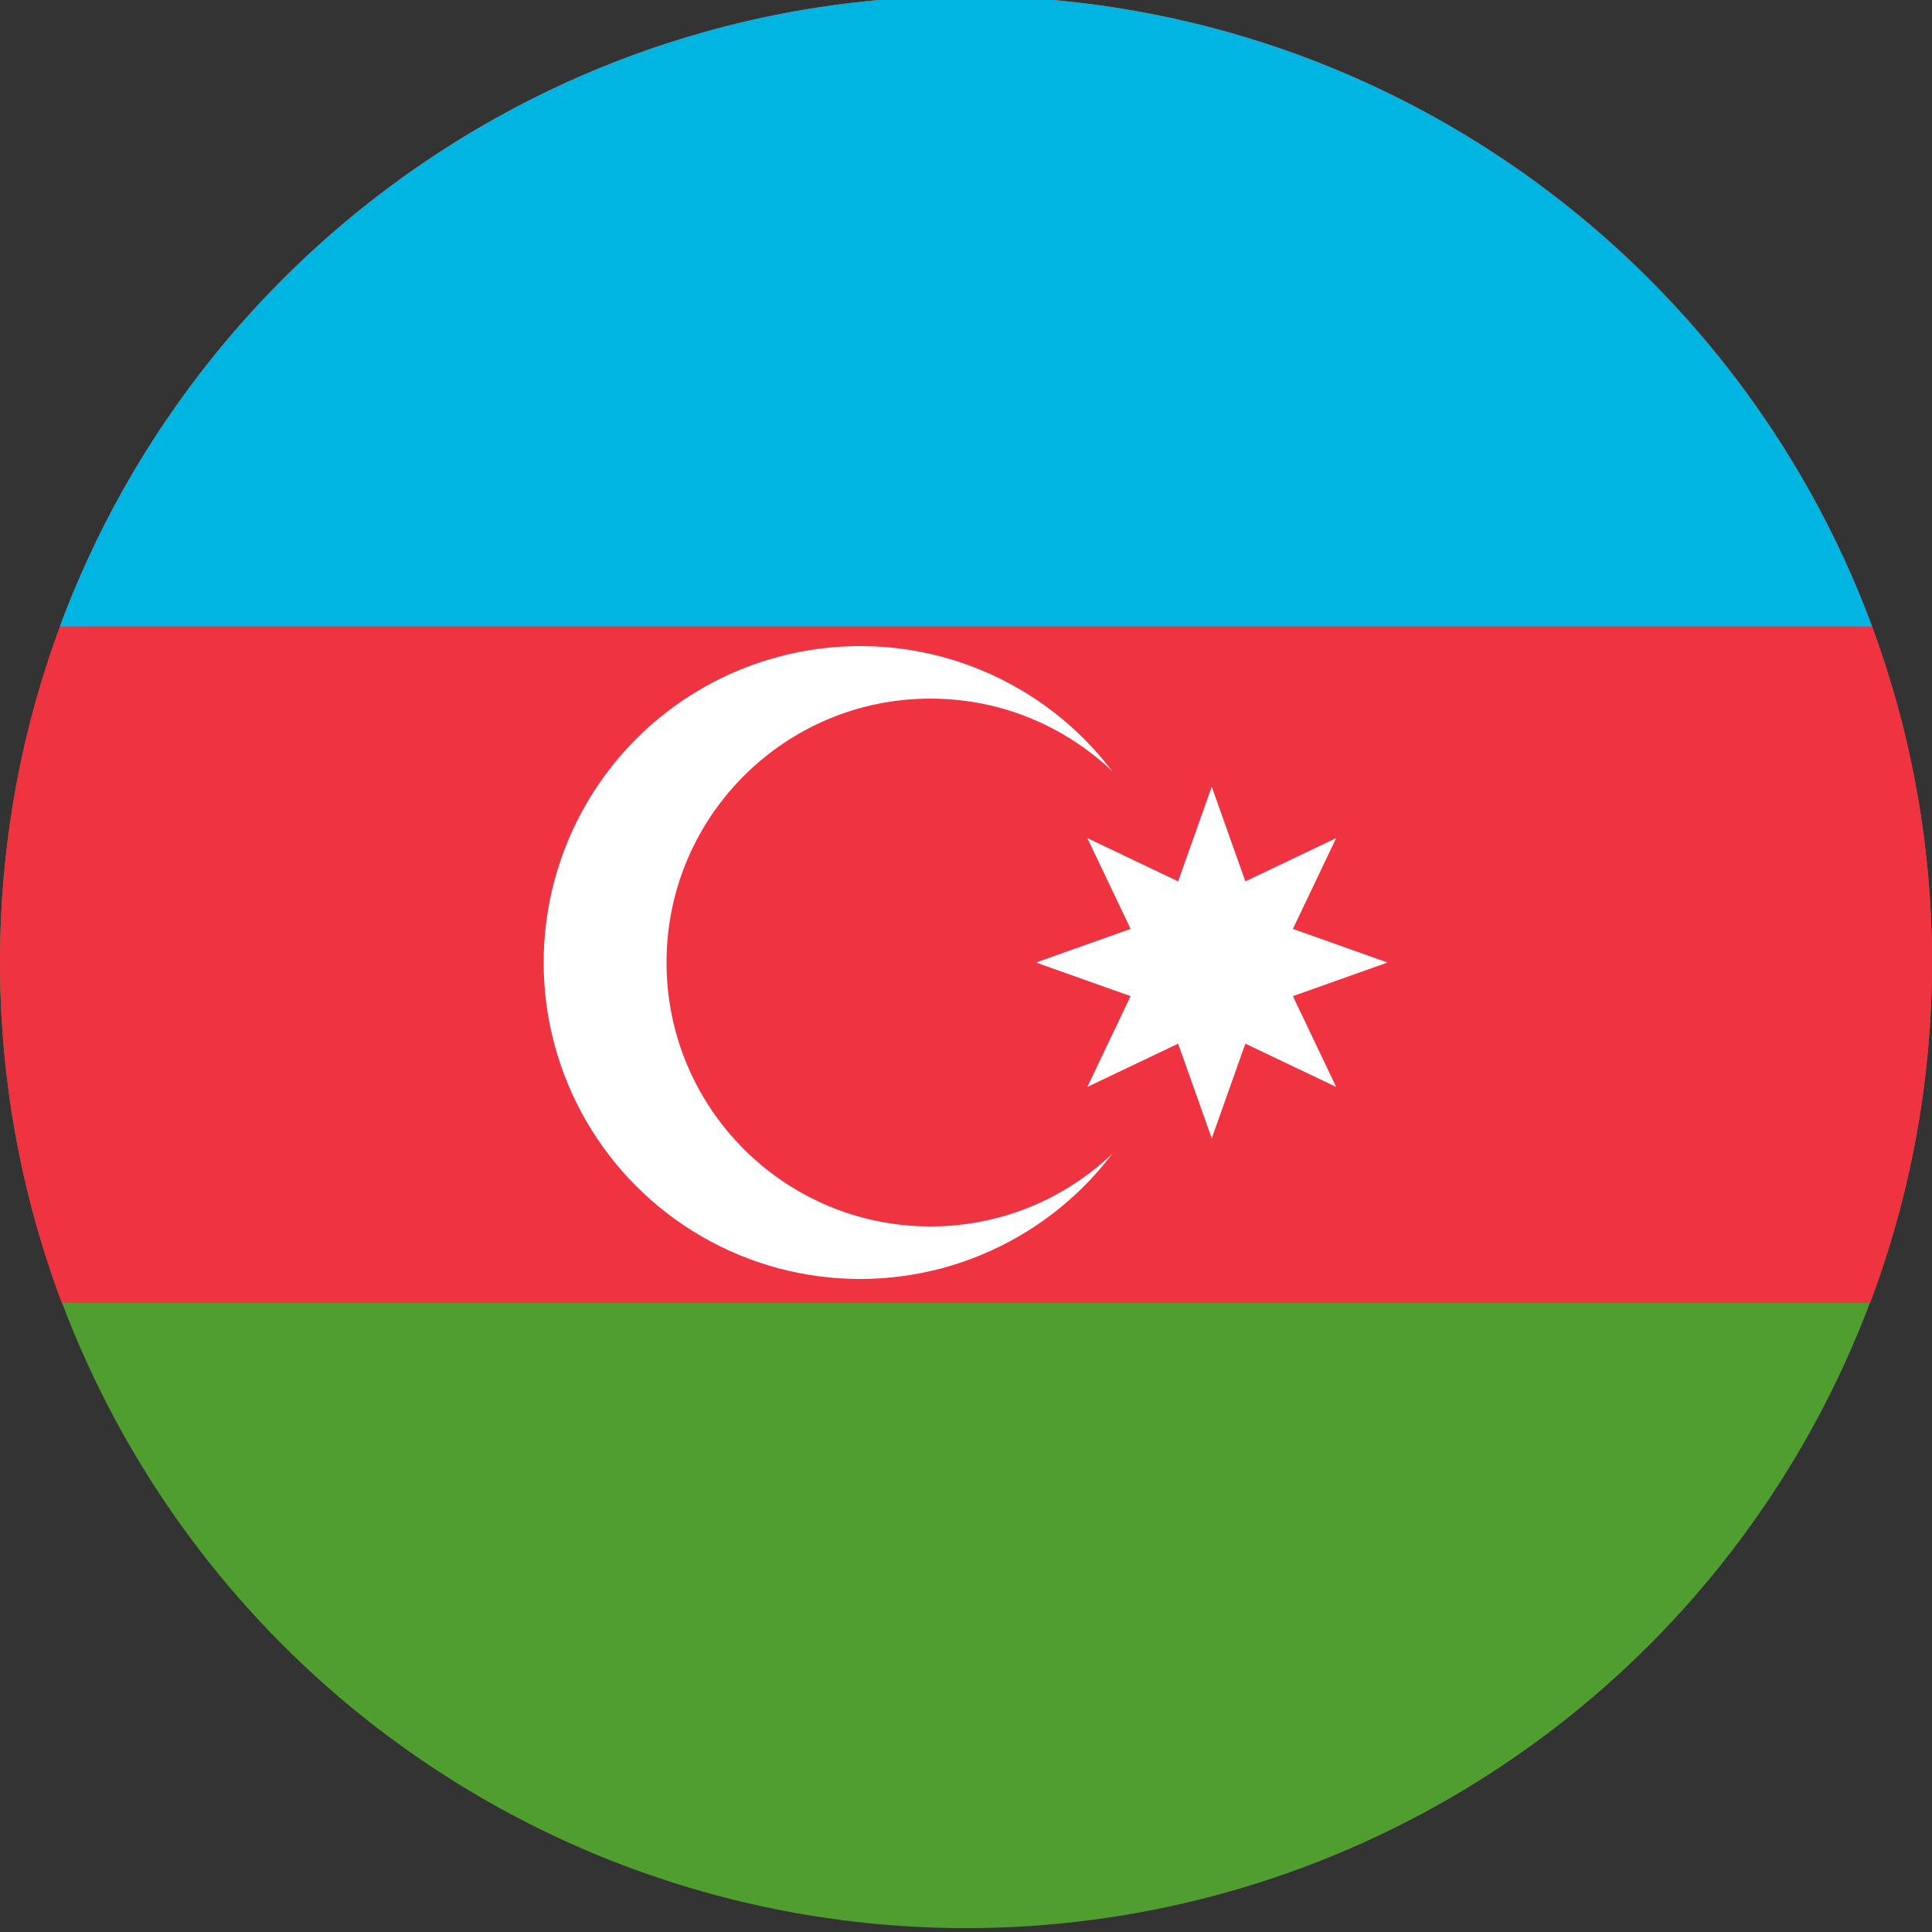 <?xml version="1.0" encoding="utf-8"?>
<!-- Generator: Adobe Illustrator 28.2.0, SVG Export Plug-In . SVG Version: 6.00 Build 0)  -->
<svg version="1.1" id="aze" xmlns="http://www.w3.org/2000/svg" xmlns:xlink="http://www.w3.org/1999/xlink" x="0px" y="0px"
	 viewBox="0 0 500 500" enable-background="new 0 0 500 500" xml:space="preserve">
<rect x="0" y="0" width="500" height="500" fill="#333333" stroke="none"/>
<circle fill="#509E2F" cx="250" cy="249" r="250"/>
<path fill="#EF3340" d="M250-1C111.9-1,0,110.9,0,249c0,31,5.7,60.8,16,88.2h468c10.3-27.4,16-57.1,16-88.2C500,110.9,388.1-1,250-1
	z"/>
<path fill="#00B5E2" d="M250-1C142.5-1,50.8,66.9,15.5,162.1h469C449.2,66.9,357.5-1,250-1z"/>
<g id="crest">
	<circle fill="#FFFFFF" cx="222.6" cy="249.1" r="81.9"/>
	<circle fill="#EF3340" cx="240.8" cy="249.1" r="68.3"/>
	<path fill="#FFFFFF" d="M313.6,203.6l8.7,24.5l23.5-11.2l-11.2,23.5l24.5,8.7l-24.5,8.7l11.2,23.5l-23.5-11.2l-8.7,24.5l-8.7-24.5
		l-23.5,11.2l11.2-23.5l-24.5-8.7l24.5-8.7l-11.2-23.5l23.5,11.2L313.6,203.6z"/>
</g>
</svg>
